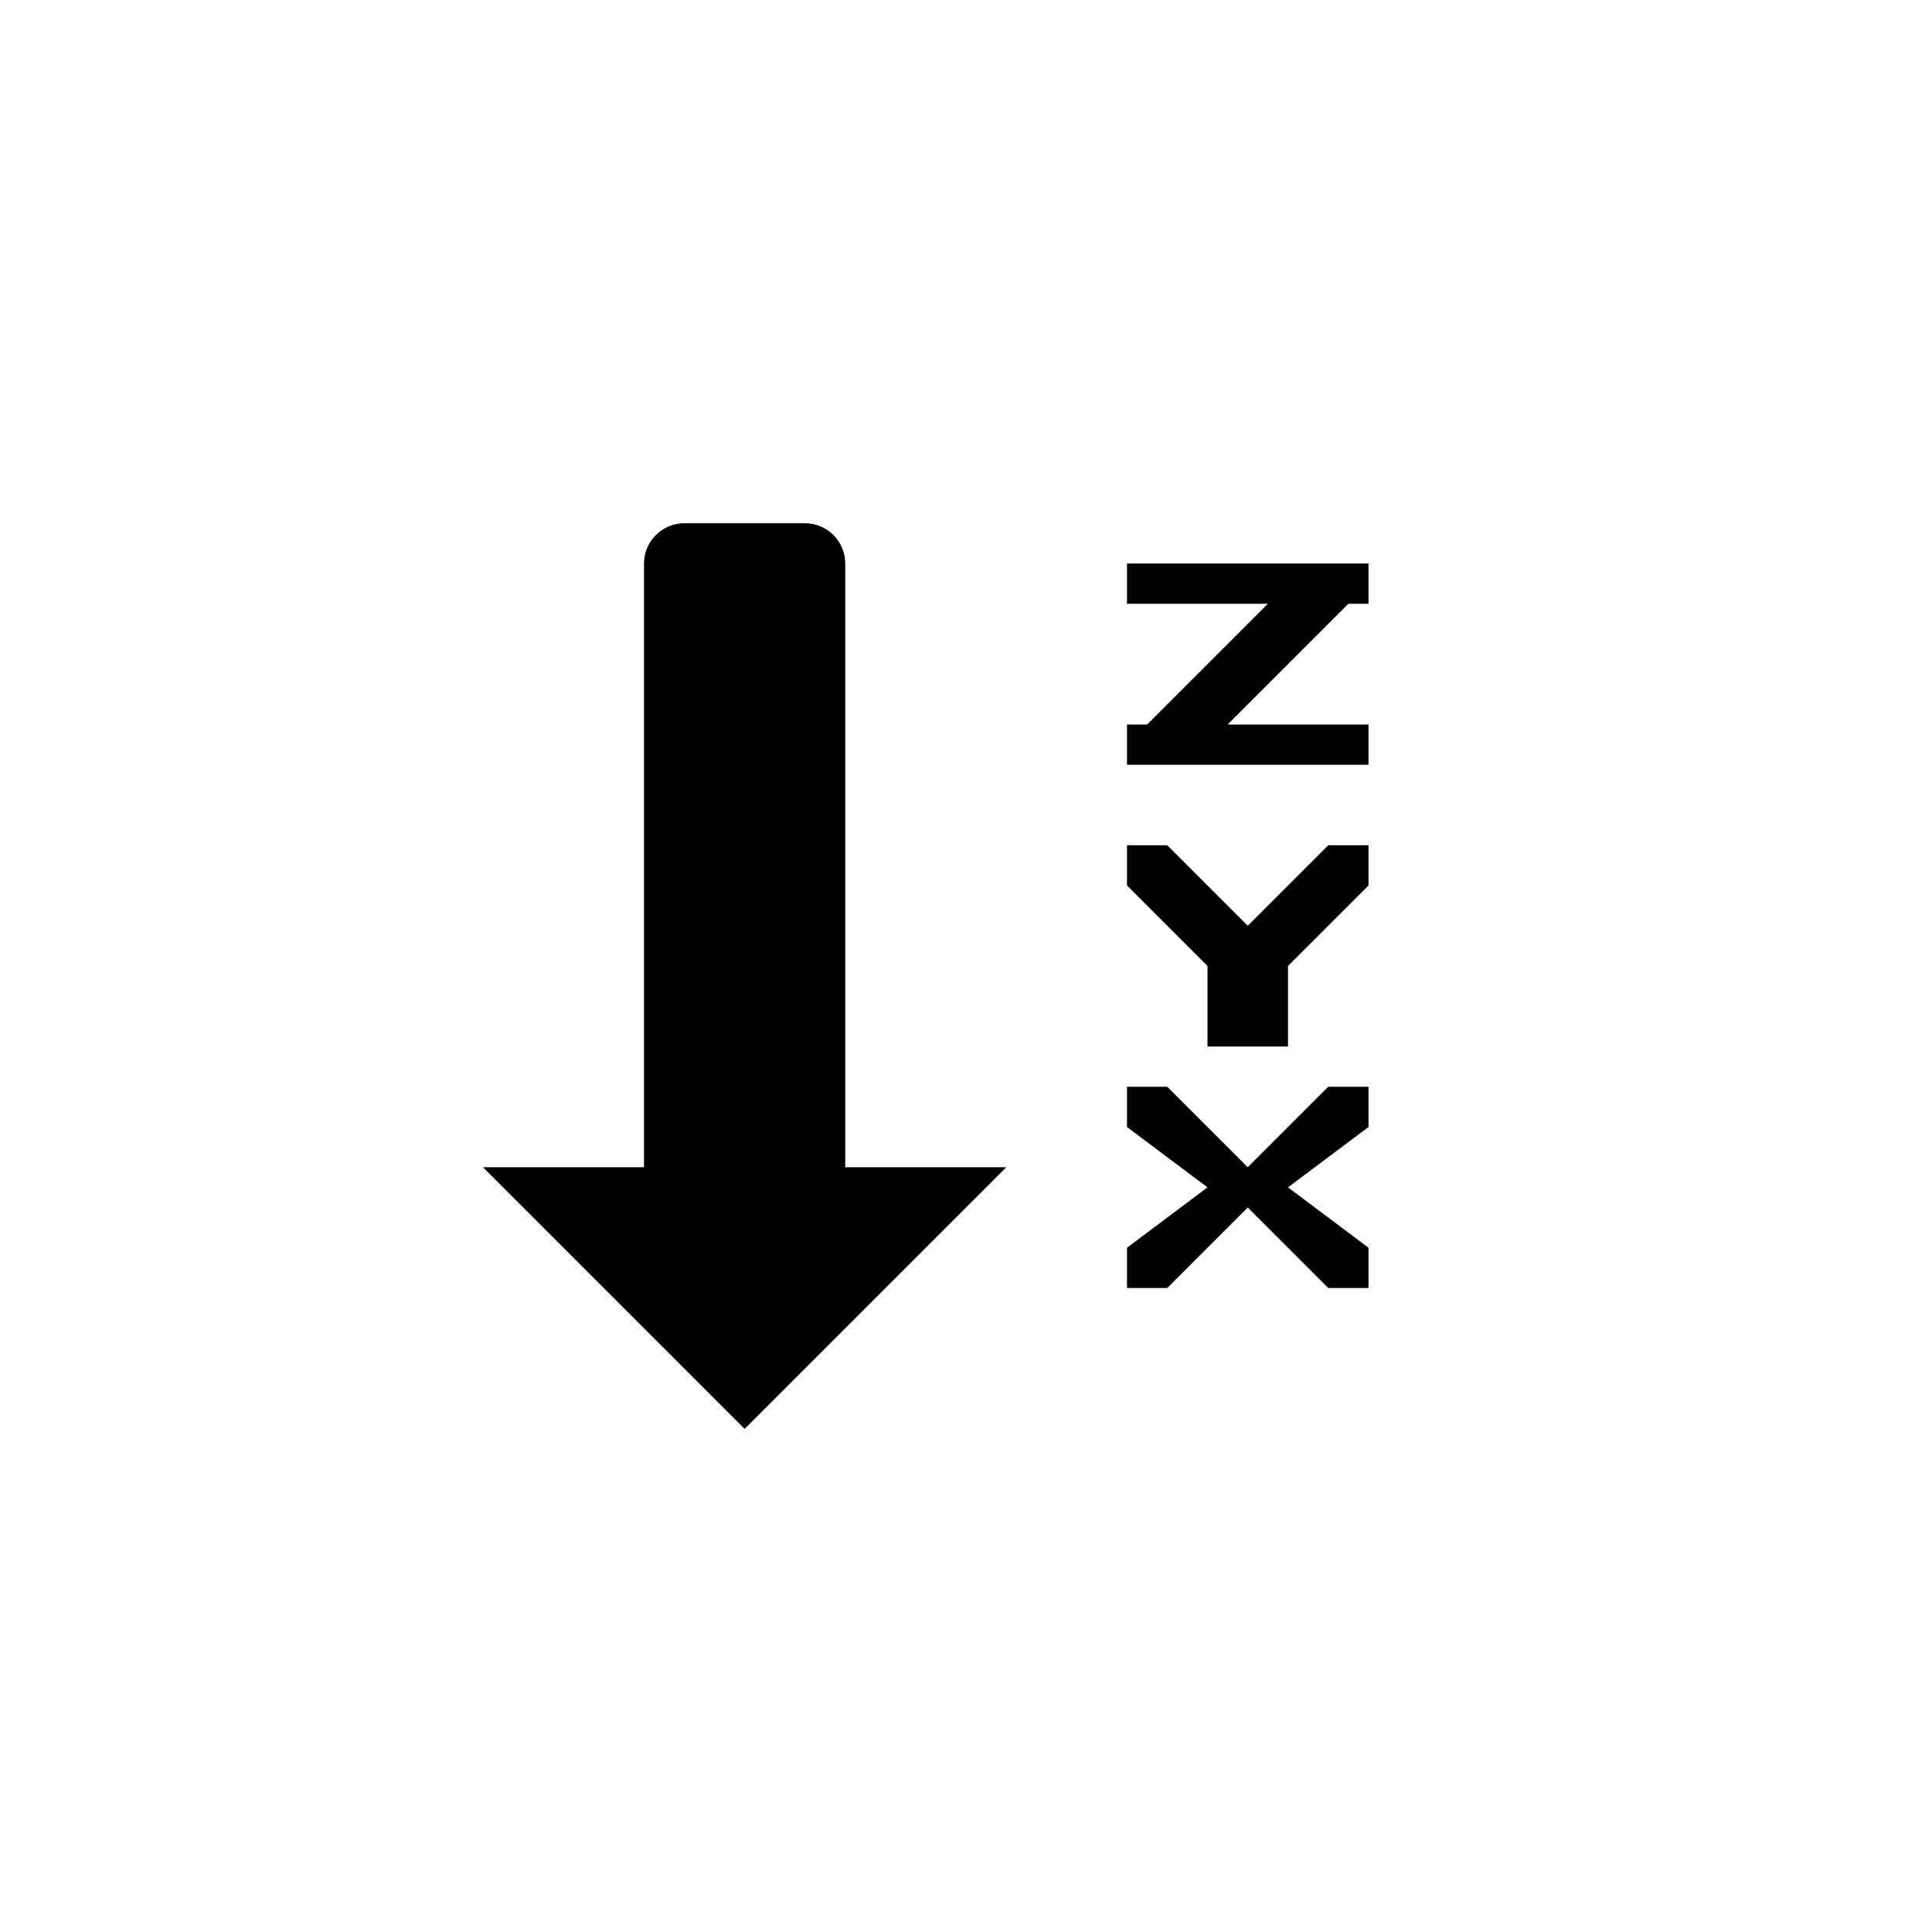 <?xml version="1.0" encoding="utf-8"?>
<!-- Generator: Adobe Illustrator 19.1.0, SVG Export Plug-In . SVG Version: 6.00 Build 0)  -->
<svg version="1.1" id="Layer_1" xmlns="http://www.w3.org/2000/svg" xmlns:xlink="http://www.w3.org/1999/xlink" x="0px" y="0px"
	 viewBox="0 0 48 48" style="enable-background:new 0 0 48 48;" xml:space="preserve">
<g id="sort-by-alphabet-alt_2_">
	<path d="M33.5,15l-3,3H34v1h-6v-1h0.5l3-3H28v-1h6v1H33.5z M31,23l-2-2h-1v1l2,2v2h2v-2l2-2v-1h-1L31,23z M31,29l-2-2h-1v1l2,1.5
		L28,31v1h1l2-2l2,2h1v-1l-2-1.5l2-1.5v-1h-1L31,29z M21,14c0-0.55-0.45-1-1-1h-3c-0.55,0-1,0.45-1,1v15h-4l6.5,6.5L25,29h-4V14z"/>
</g>
</svg>
